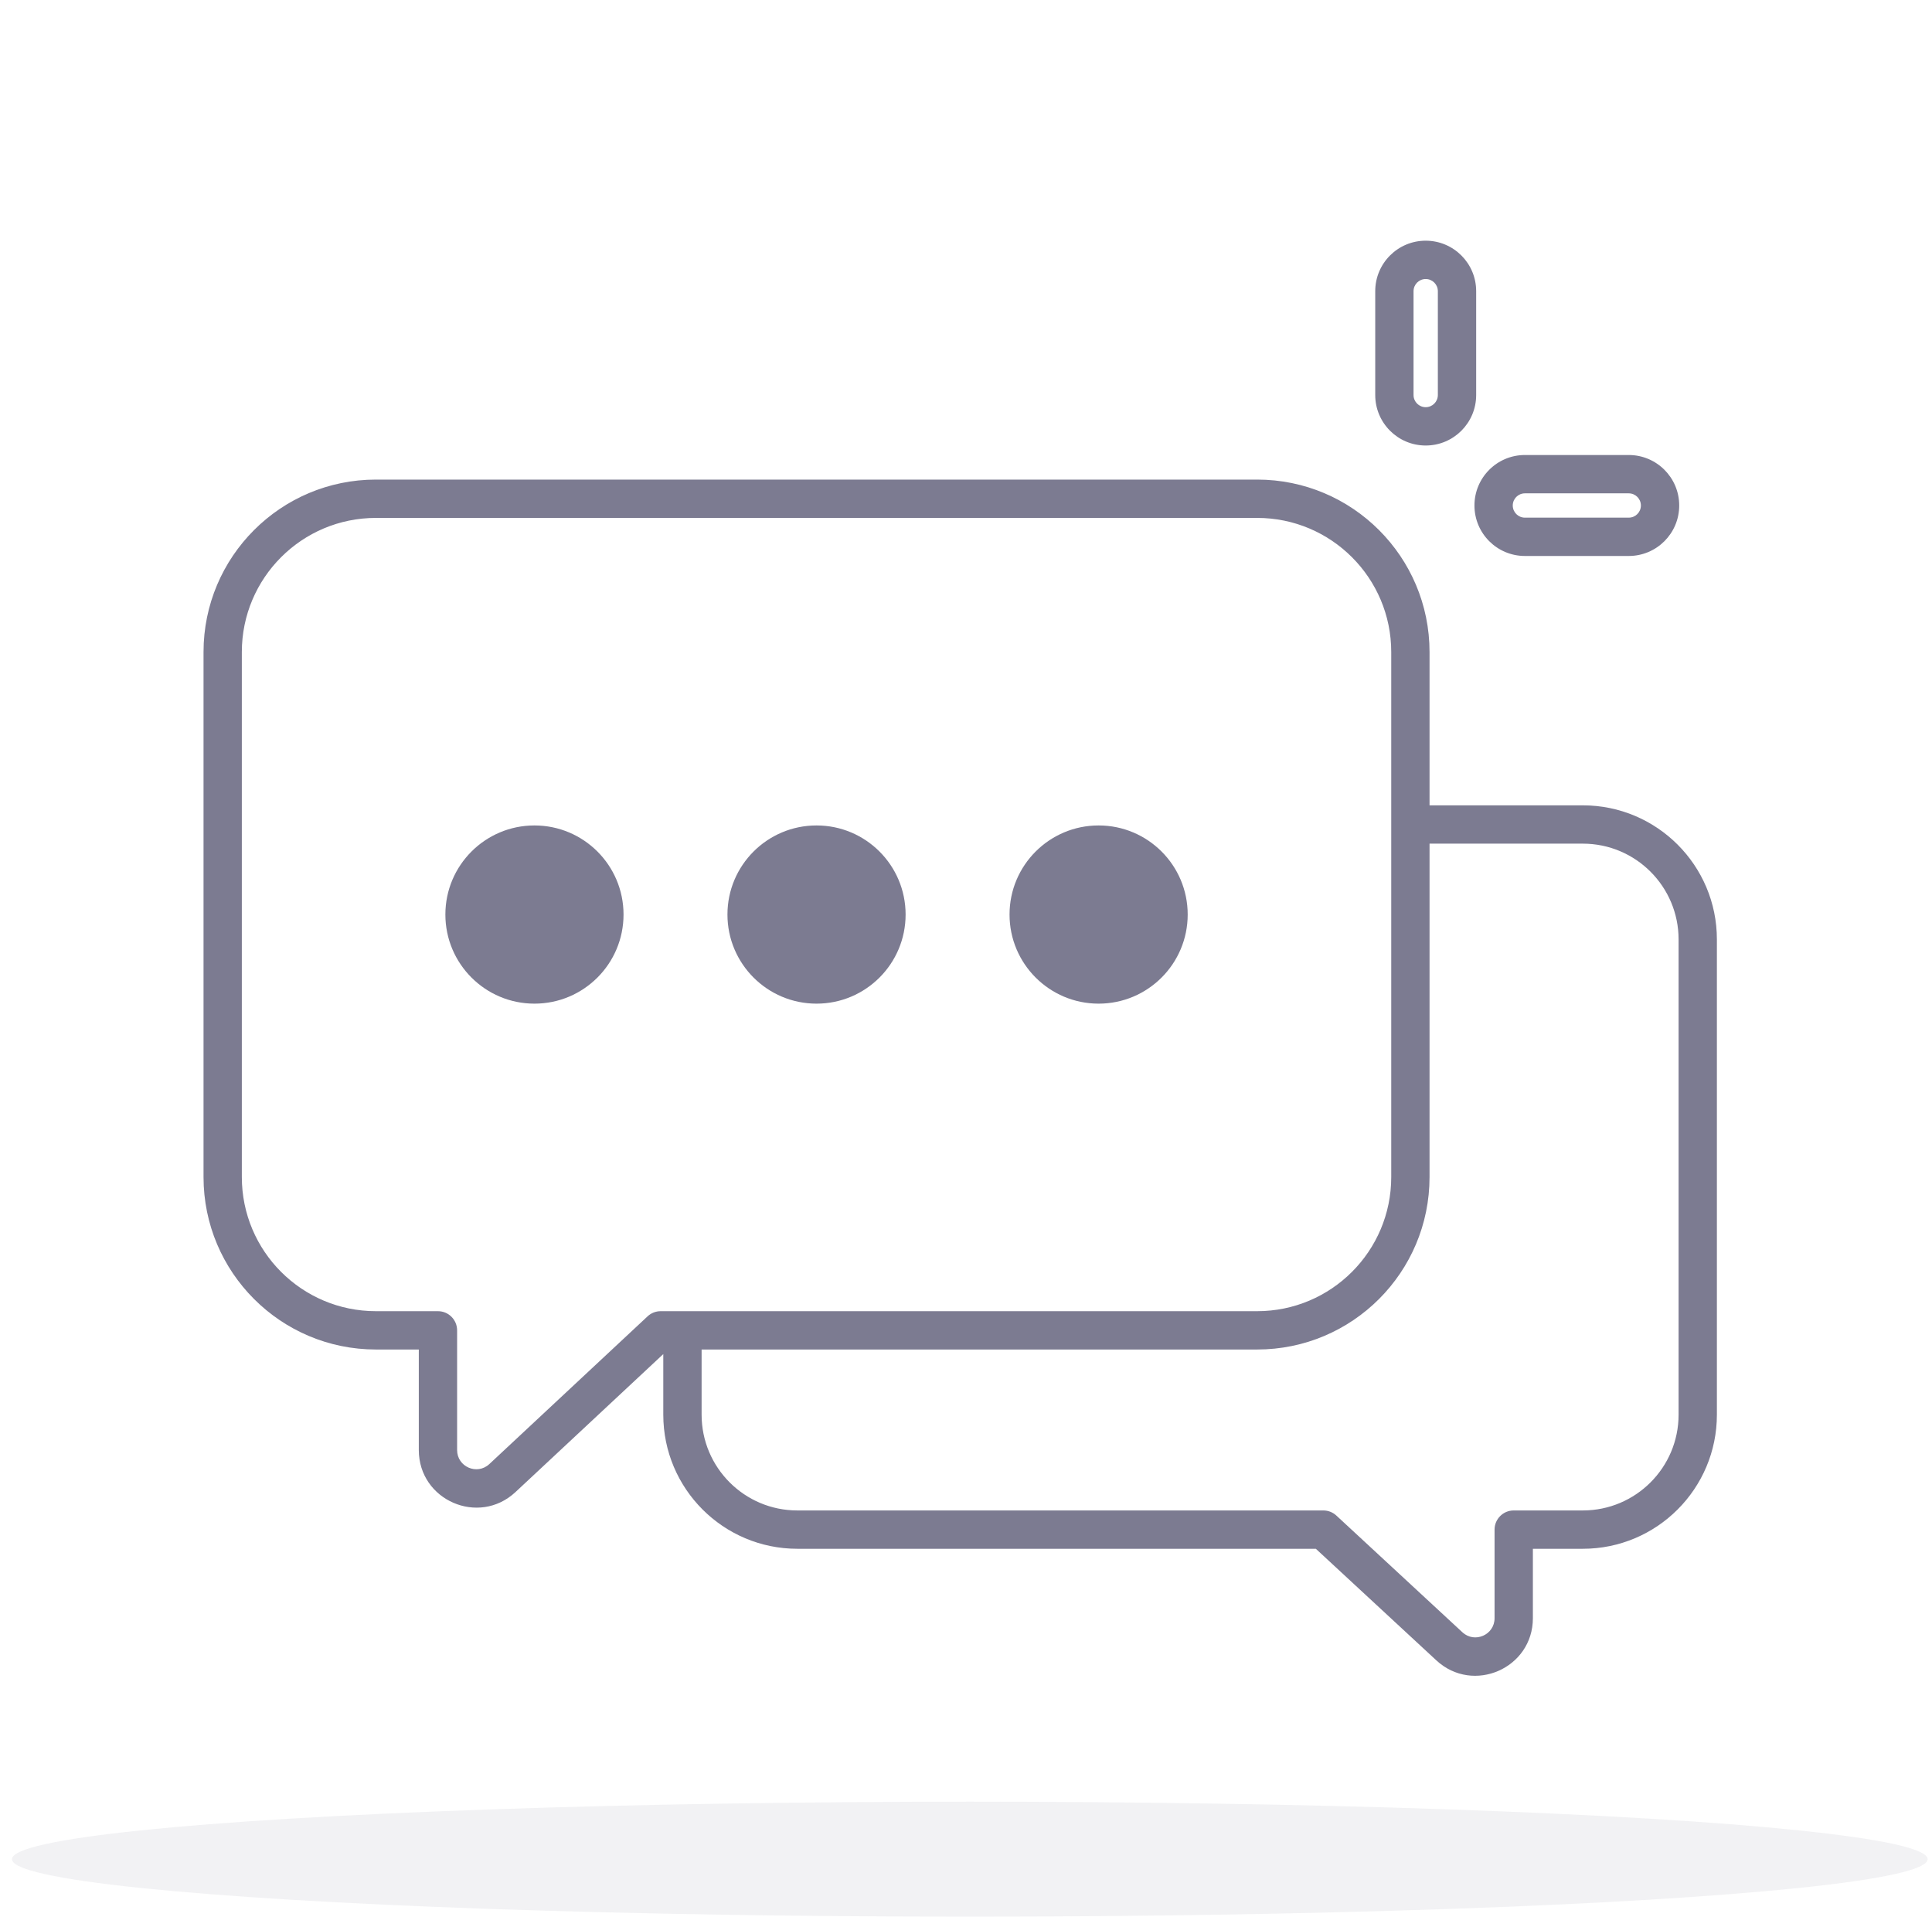 <svg width="127" height="126" viewBox="0 0 127 126" fill="none" xmlns="http://www.w3.org/2000/svg">
<g id="message_empty">
<ellipse id="Ellipse 1183" opacity="0.1" cx="63.75" cy="122.184" rx="62.963" ry="3.778" fill="#7C7B91"/>
<path id="Union" fill-rule="evenodd" clip-rule="evenodd" d="M97.036 19.136C97.036 17.304 95.551 15.818 93.718 15.818C91.886 15.818 90.401 17.304 90.401 19.136V25.961C90.401 27.793 91.886 29.279 93.718 29.279C95.551 29.279 97.036 27.793 97.036 25.961V19.136ZM93.718 18.337C94.16 18.337 94.517 18.695 94.517 19.136V25.961C94.517 26.402 94.16 26.76 93.718 26.76C93.277 26.76 92.919 26.402 92.919 25.961V19.136C92.919 18.695 93.277 18.337 93.718 18.337ZM13.379 42.852C13.379 36.593 18.453 31.518 24.712 31.518H82.638C88.897 31.518 93.971 36.593 93.971 42.852V52.926H104.045C108.914 52.926 112.86 56.872 112.86 61.74V92.97C112.86 97.838 108.914 101.785 104.045 101.785H100.764V106.347C100.764 109.643 96.838 111.358 94.419 109.119L86.497 101.785H52.416C47.548 101.785 43.601 97.838 43.601 92.97V88.99L33.885 98.058C31.47 100.312 27.53 98.6 27.53 95.297V88.689H24.712C18.453 88.689 13.379 83.615 13.379 77.355V42.852ZM93.971 77.355V55.444H104.045C107.523 55.444 110.342 58.263 110.342 61.74V92.97C110.342 96.447 107.523 99.266 104.045 99.266H99.504C98.809 99.266 98.245 99.83 98.245 100.526V106.347C98.245 107.446 96.936 108.017 96.13 107.271L87.846 99.602C87.613 99.386 87.308 99.266 86.99 99.266H52.416C48.939 99.266 46.12 96.447 46.12 92.97V88.689H82.638C88.897 88.689 93.971 83.615 93.971 77.355ZM82.638 86.17H46.12H43.601H43.428C43.109 86.17 42.802 86.291 42.569 86.509L32.167 96.217C31.362 96.969 30.048 96.398 30.048 95.297V87.429C30.048 86.734 29.485 86.17 28.789 86.17H24.712C19.844 86.17 15.897 82.224 15.897 77.355V42.852C15.897 37.983 19.844 34.037 24.712 34.037H82.638C87.506 34.037 91.453 37.983 91.453 42.852V77.355C91.453 82.224 87.506 86.17 82.638 86.17ZM35.133 65.959C38.367 65.959 40.988 63.337 40.988 60.103C40.988 56.869 38.367 54.248 35.133 54.248C31.899 54.248 29.277 56.869 29.277 60.103C29.277 63.337 31.899 65.959 35.133 65.959ZM59.53 60.103C59.53 63.337 56.909 65.959 53.675 65.959C50.441 65.959 47.819 63.337 47.819 60.103C47.819 56.869 50.441 54.248 53.675 54.248C56.909 54.248 59.53 56.869 59.53 60.103ZM72.218 65.959C75.452 65.959 78.073 63.337 78.073 60.103C78.073 56.869 75.452 54.248 72.218 54.248C68.984 54.248 66.362 56.869 66.362 60.103C66.362 63.337 68.984 65.959 72.218 65.959ZM96.923 33.221C96.923 35.053 98.408 36.538 100.24 36.538H107.065C108.898 36.538 110.383 35.053 110.383 33.221C110.383 31.388 108.898 29.903 107.065 29.903H100.24C98.408 29.903 96.923 31.388 96.923 33.221ZM100.24 34.02C99.799 34.02 99.441 33.662 99.441 33.221C99.441 32.779 99.799 32.422 100.24 32.422H107.065C107.507 32.422 107.864 32.779 107.864 33.221C107.864 33.662 107.507 34.02 107.065 34.02H100.24Z" fill="#7C7B91"/>
</g>
</svg>

